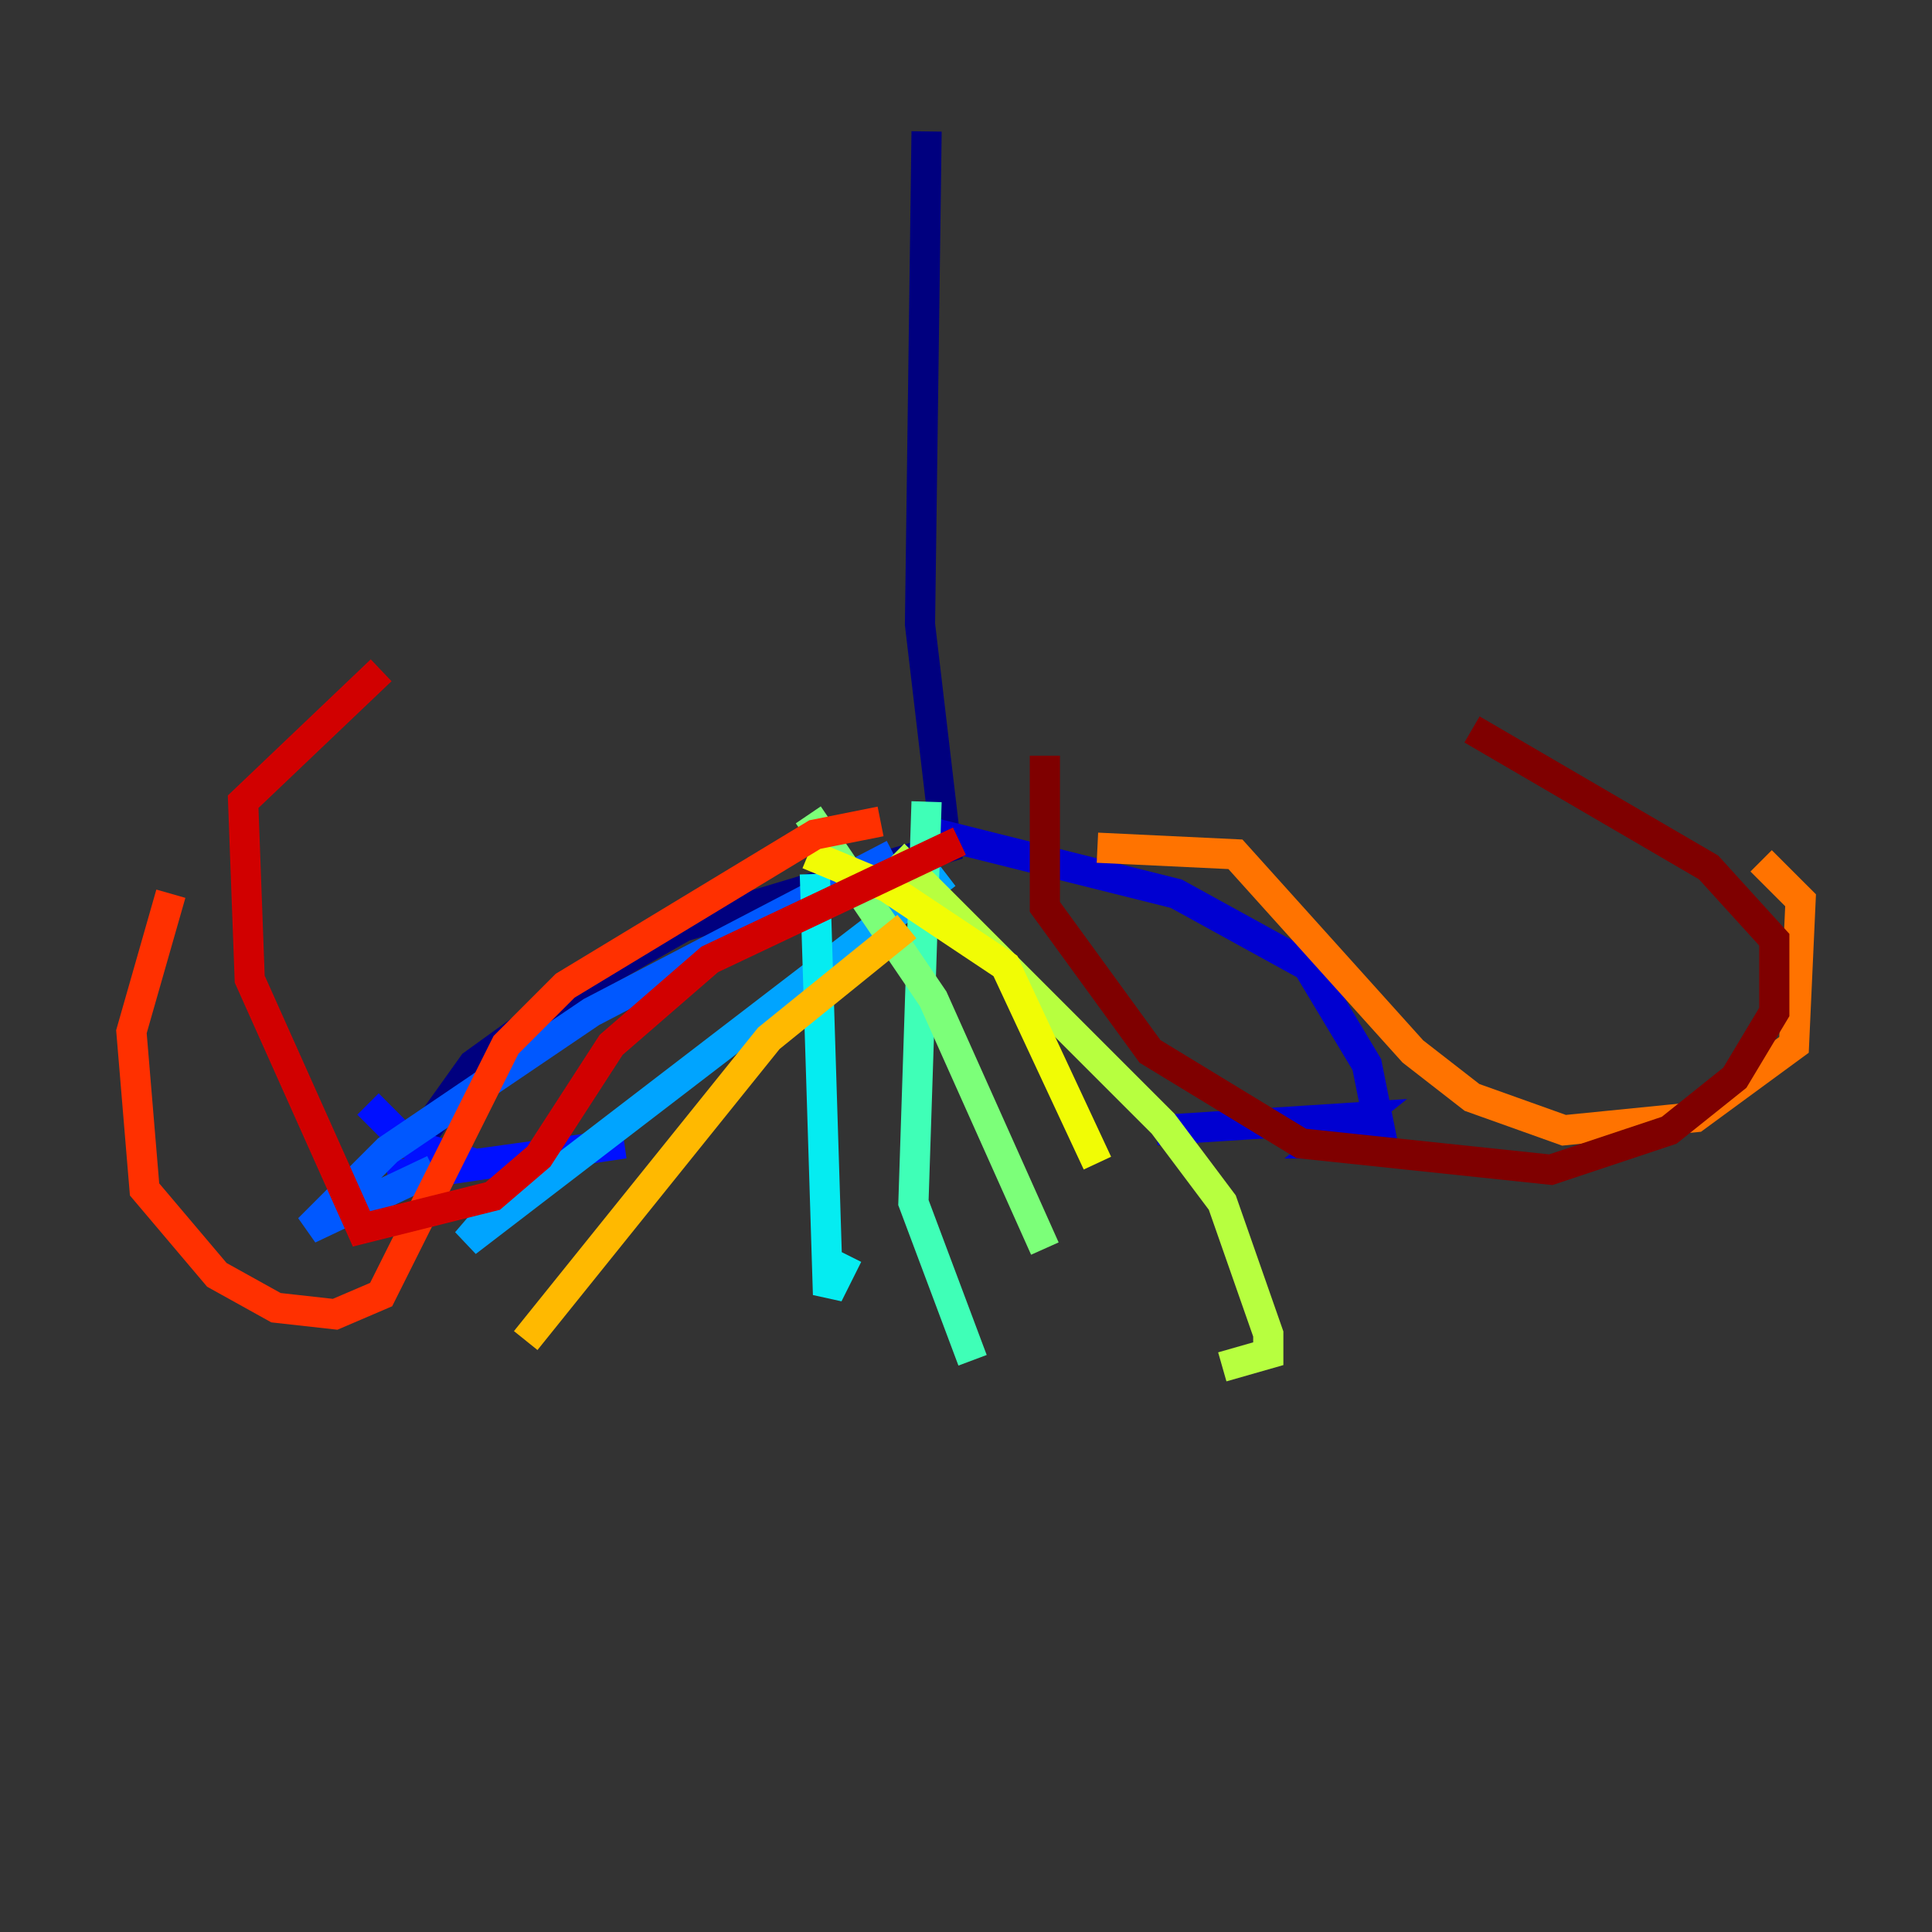 <?xml version="1.0" encoding="utf-8" ?>
<svg baseProfile="tiny" height="128" version="1.2" viewBox="0,0,128,128" width="128" xmlns="http://www.w3.org/2000/svg" xmlns:ev="http://www.w3.org/2001/xml-events" xmlns:xlink="http://www.w3.org/1999/xlink"><rect x="0" y="0" width="128" height="128" fill="#333333" stroke="none"/><defs /><polyline fill="none" points="61.388,8.707 60.952,41.361 62.694,56.163 45.279,61.388 39.184,64.871 31.347,70.531 26.993,76.626" stroke="#00007f" stroke-width="2" /><polyline fill="none" points="60.517,54.857 77.932,59.211 86.639,64.0 90.558,70.531 91.429,74.884 89.252,75.755 87.946,75.755 90.122,74.014 76.626,74.884" stroke="#0000d1" stroke-width="2" /><polyline fill="none" points="25.687,77.932 41.361,75.755 29.605,77.497 31.347,77.061 26.993,75.755 24.381,73.143" stroke="#0010ff" stroke-width="2" /><polyline fill="none" points="59.211,56.599 39.184,67.048 25.687,76.191 20.463,81.415 28.735,77.497" stroke="#0058ff" stroke-width="2" /><polyline fill="none" points="62.694,57.905 30.912,82.286 36.136,76.191" stroke="#00a4ff" stroke-width="2" /><polyline fill="none" points="53.986,57.905 54.857,85.769 56.163,83.156" stroke="#05ecf1" stroke-width="2" /><polyline fill="none" points="61.388,53.116 60.517,79.674 64.435,90.122" stroke="#3fffb7" stroke-width="2" /><polyline fill="none" points="53.551,53.986 61.823,66.177 69.225,82.721" stroke="#7cff79" stroke-width="2" /><polyline fill="none" points="59.211,56.599 77.061,74.449 80.98,79.674 84.027,88.381 84.027,89.687 80.98,90.558" stroke="#b7ff3f" stroke-width="2" /><polyline fill="none" points="53.551,56.599 58.776,58.776 66.612,64.0 72.707,77.061" stroke="#f1fc05" stroke-width="2" /><polyline fill="none" points="60.082,61.388 50.939,68.789 34.83,88.816" stroke="#ffb900" stroke-width="2" /><polyline fill="none" points="72.707,56.163 81.85,56.599 93.605,69.66 97.524,72.707 103.619,74.884 112.326,74.014 118.857,69.225 119.293,59.646 116.68,57.034" stroke="#ff7300" stroke-width="2" /><polyline fill="none" points="58.34,54.422 53.986,55.292 37.442,65.306 33.524,69.225 25.252,85.769 22.204,87.075 18.286,86.639 14.367,84.463 9.578,78.803 8.707,68.354 11.32,59.211" stroke="#ff3000" stroke-width="2" /><polyline fill="none" points="63.565,55.728 47.02,63.565 40.49,69.225 35.701,76.626 32.653,79.238 23.946,81.415 16.544,64.871 16.109,53.116 25.252,44.408" stroke="#d10000" stroke-width="2" /><polyline fill="none" points="69.225,50.068 69.225,60.082 76.191,69.66 86.204,75.755 102.748,77.497 110.585,74.884 114.939,71.401 117.551,67.048 117.551,62.258 113.197,57.469 97.524,48.327" stroke="#7f0000" stroke-width="2" /></svg>